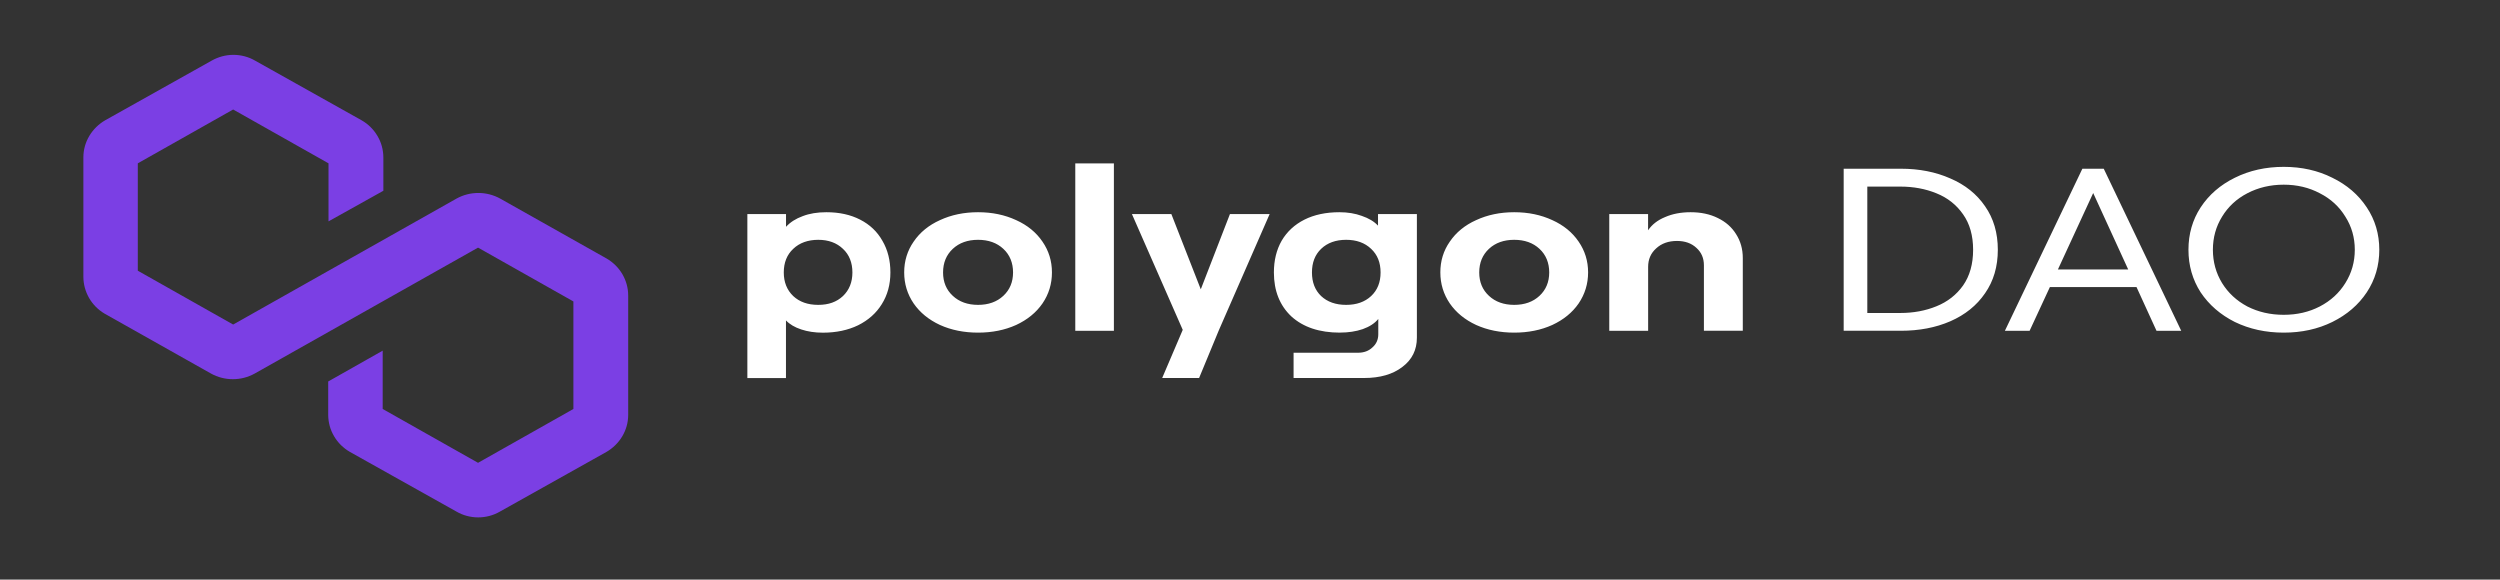 <svg
  width="100%"
  height="100%"
  xmlns="http://www.w3.org/2000/svg"
  viewBox="0 0 427 99"
>
  <rect x="0" y="0" width="427" height="99" fill="#333333" stroke="none"/>
  <path
    fill="#7b3fe4"
    d="M 107.294 50.458 L 107.294 70.884 C 107.294 72.152 106.945 73.409 106.288 74.515 C 105.629 75.619 104.699 76.536 103.578 77.19 L 85.392 87.377 C 84.27 88.031 82.979 88.37 81.676 88.37 C 80.372 88.37 79.081 88.031 77.96 87.377 L 59.773 77.19 C 58.652 76.548 57.708 75.619 57.064 74.515 C 56.406 73.409 56.07 72.166 56.057 70.884 L 56.057 65.156 L 65.363 59.892 L 65.363 69.852 L 81.651 79.049 L 97.936 69.852 L 97.936 51.486 L 81.651 42.293 L 43.488 63.811 C 42.352 64.439 41.074 64.765 39.769 64.765 C 38.467 64.765 37.189 64.439 36.054 63.811 L 17.87 53.574 C 16.76 52.919 15.843 51.991 15.21 50.886 C 14.579 49.779 14.242 48.536 14.242 47.279 L 14.242 26.854 C 14.242 25.586 14.591 24.33 15.25 23.224 C 15.908 22.117 16.837 21.201 17.961 20.547 L 36.142 10.361 C 37.268 9.721 38.557 9.368 39.859 9.368 C 41.165 9.368 42.454 9.707 43.579 10.361 L 61.763 20.547 C 62.886 21.188 63.826 22.117 64.472 23.224 C 65.131 24.33 65.465 25.573 65.478 26.854 L 65.478 32.582 L 56.11 37.809 L 56.11 27.897 L 39.822 18.702 L 23.535 27.897 L 23.535 46.237 L 39.822 55.432 L 77.985 33.912 C 79.12 33.286 80.397 32.959 81.702 32.959 C 83.005 32.959 84.284 33.286 85.419 33.912 L 103.602 44.152 C 104.725 44.805 105.653 45.722 106.301 46.828 C 106.945 47.934 107.294 49.177 107.294 50.446 L 107.294 50.458 Z"
  ></path>
  <path
    fill="#ffffff"
    d="M 127.659 36.567 L 134.252 36.567 L 134.252 38.739 C 134.981 37.945 135.924 37.345 137.101 36.917 C 138.268 36.465 139.614 36.247 141.136 36.247 C 143.35 36.247 145.273 36.668 146.917 37.516 C 148.561 38.358 149.831 39.557 150.709 41.115 C 151.625 42.672 152.081 44.479 152.081 46.535 C 152.081 48.59 151.587 50.397 150.606 51.955 C 149.663 53.482 148.318 54.68 146.572 55.553 C 144.835 56.394 142.826 56.822 140.548 56.822 C 139.184 56.822 137.951 56.635 136.848 56.269 C 135.738 55.903 134.869 55.389 134.243 54.727 L 134.243 64.578 L 127.649 64.578 L 127.649 36.567 L 127.659 36.567 Z M 133.869 46.535 C 133.869 48.194 134.411 49.541 135.485 50.568 C 136.56 51.573 137.979 52.072 139.754 52.072 C 141.528 52.072 142.901 51.573 143.975 50.568 C 145.05 49.541 145.591 48.194 145.591 46.535 C 145.591 44.876 145.058 43.506 143.975 42.501 C 142.901 41.473 141.49 40.959 139.754 40.959 C 138.017 40.959 136.56 41.473 135.485 42.501 C 134.411 43.506 133.869 44.844 133.869 46.535 Z M 167.053 56.814 C 164.653 56.814 162.486 56.378 160.553 55.506 C 158.62 54.61 157.126 53.38 156.051 51.83 C 154.977 50.25 154.435 48.482 154.435 46.527 C 154.435 44.572 154.977 42.82 156.051 41.27 C 157.126 39.69 158.629 38.459 160.553 37.595 C 162.486 36.699 164.644 36.247 167.053 36.247 C 169.463 36.247 171.62 36.699 173.554 37.595 C 175.487 38.467 176.981 39.69 178.055 41.27 C 179.129 42.828 179.672 44.58 179.672 46.527 C 179.672 48.474 179.139 50.242 178.055 51.83 C 176.981 53.387 175.478 54.61 173.554 55.506 C 171.62 56.378 169.463 56.814 167.053 56.814 Z M 161.076 46.535 C 161.076 48.17 161.627 49.502 162.739 50.529 C 163.841 51.558 165.288 52.072 167.053 52.072 C 168.819 52.072 170.266 51.558 171.368 50.529 C 172.471 49.502 173.03 48.17 173.03 46.535 C 173.03 44.9 172.48 43.529 171.368 42.501 C 170.266 41.473 168.819 40.959 167.053 40.959 C 165.288 40.959 163.841 41.473 162.739 42.501 C 161.636 43.529 161.076 44.876 161.076 46.535 Z M 183.659 27.907 L 190.253 27.907 L 190.253 56.502 L 183.659 56.502 L 183.659 27.907 Z M 202.012 56.339 L 193.335 36.567 L 200.069 36.567 L 205.094 49.416 L 210.072 36.567 L 216.853 36.567 L 208.176 56.417 L 204.805 64.563 L 198.501 64.563 L 202.012 56.339 Z M 228.872 56.814 C 225.361 56.814 222.597 55.888 220.57 54.05 C 218.581 52.181 217.581 49.673 217.581 46.535 C 217.581 44.479 218.02 42.672 218.907 41.115 C 219.823 39.557 221.121 38.358 222.793 37.516 C 224.465 36.675 226.463 36.247 228.77 36.247 C 230.189 36.247 231.469 36.458 232.608 36.878 C 233.776 37.276 234.701 37.829 235.364 38.537 L 235.364 36.559 L 242.004 36.559 L 242.004 57.678 C 242.004 59.758 241.183 61.424 239.539 62.663 C 237.895 63.932 235.71 64.563 232.991 64.563 L 220.943 64.563 L 220.943 60.248 L 231.946 60.248 C 232.954 60.248 233.776 59.945 234.411 59.338 C 235.074 58.761 235.411 58.006 235.411 57.087 L 235.411 54.478 C 234.813 55.218 233.925 55.794 232.758 56.215 C 231.591 56.612 230.292 56.807 228.864 56.807 L 228.872 56.814 Z M 224.082 46.535 C 224.082 48.225 224.605 49.564 225.65 50.568 C 226.724 51.573 228.154 52.072 229.919 52.072 C 231.684 52.072 233.113 51.573 234.187 50.568 C 235.261 49.564 235.803 48.225 235.803 46.535 C 235.803 44.844 235.261 43.506 234.187 42.501 C 233.113 41.473 231.684 40.959 229.919 40.959 C 228.154 40.959 226.724 41.473 225.65 42.501 C 224.605 43.506 224.082 44.844 224.082 46.535 Z M 258.629 56.814 C 256.229 56.814 254.062 56.378 252.129 55.506 C 250.195 54.61 248.701 53.38 247.627 51.83 C 246.553 50.25 246.011 48.482 246.011 46.527 C 246.011 44.572 246.544 42.82 247.627 41.27 C 248.701 39.69 250.205 38.459 252.129 37.595 C 254.062 36.699 256.219 36.247 258.629 36.247 C 261.038 36.247 263.196 36.699 265.129 37.595 C 267.063 38.467 268.557 39.69 269.631 41.27 C 270.705 42.828 271.247 44.58 271.247 46.527 C 271.247 48.474 270.705 50.242 269.631 51.83 C 268.557 53.387 267.054 54.61 265.129 55.506 C 263.196 56.378 261.038 56.814 258.629 56.814 Z M 252.652 46.535 C 252.652 48.17 253.203 49.502 254.314 50.529 C 255.417 51.558 256.864 52.072 258.629 52.072 C 260.394 52.072 261.842 51.558 262.944 50.529 C 264.046 49.502 264.606 48.17 264.606 46.535 C 264.606 44.9 264.055 43.529 262.944 42.501 C 261.842 41.473 260.394 40.959 258.629 40.959 C 256.864 40.959 255.417 41.473 254.314 42.501 C 253.212 43.529 252.652 44.876 252.652 46.535 Z M 274.852 36.567 L 281.492 36.567 L 281.492 39.331 C 282.156 38.358 283.118 37.602 284.388 37.081 C 285.648 36.528 287.106 36.247 288.75 36.247 C 290.525 36.247 292.065 36.575 293.4 37.237 C 294.764 37.898 295.801 38.817 296.529 40.001 C 297.286 41.184 297.669 42.548 297.669 44.074 L 297.669 56.495 L 291.028 56.495 L 291.028 45.304 C 291.028 44.089 290.598 43.1 289.749 42.337 C 288.899 41.543 287.788 41.154 286.434 41.154 C 284.977 41.154 283.79 41.574 282.875 42.423 C 281.96 43.24 281.502 44.292 281.502 45.585 L 281.502 56.502 L 274.862 56.502 L 274.862 36.567 L 274.852 36.567 Z M 314.9 28.818 L 324.67 28.818 C 327.799 28.818 330.619 29.371 333.113 30.477 C 335.644 31.56 337.615 33.14 339.044 35.22 C 340.501 37.299 341.229 39.783 341.229 42.656 C 341.229 45.53 340.501 48.007 339.044 50.094 C 337.624 52.173 335.644 53.769 333.113 54.875 C 330.619 55.957 327.799 56.495 324.67 56.495 L 314.9 56.495 L 314.9 28.818 Z M 324.577 53.458 C 326.818 53.458 328.873 53.076 330.741 52.313 C 332.637 51.55 334.159 50.358 335.298 48.754 C 336.438 47.118 337.008 45.086 337.008 42.665 C 337.008 40.242 336.438 38.225 335.298 36.614 C 334.159 34.978 332.646 33.779 330.741 33.015 C 328.873 32.252 326.818 31.871 324.577 31.871 L 318.936 31.871 L 318.936 53.465 L 324.577 53.465 L 324.577 53.458 Z M 351.493 46.02 L 363.495 46.02 L 357.517 32.969 L 351.493 46.02 Z M 355.669 28.818 L 359.32 28.818 L 372.555 56.502 L 368.333 56.502 L 364.915 49.027 L 350.121 49.027 L 346.655 56.502 L 342.434 56.502 L 355.669 28.818 Z M 390.058 56.814 C 386.994 56.814 384.21 56.206 381.708 54.992 C 379.242 53.754 377.299 52.064 375.87 49.93 C 374.479 47.765 373.788 45.343 373.788 42.656 C 373.788 39.97 374.479 37.555 375.87 35.422 C 377.29 33.257 379.242 31.575 381.708 30.36 C 384.202 29.122 386.984 28.499 390.058 28.499 C 393.13 28.499 395.895 29.122 398.36 30.36 C 400.854 31.575 402.815 33.257 404.244 35.422 C 405.664 37.555 406.383 39.97 406.383 42.656 C 406.383 45.343 405.674 47.773 404.244 49.93 C 402.825 52.064 400.863 53.754 398.36 54.992 C 395.895 56.206 393.13 56.814 390.058 56.814 Z M 377.962 42.656 C 377.962 44.736 378.486 46.636 379.532 48.35 C 380.577 50.039 382.016 51.37 383.846 52.345 C 385.714 53.294 387.778 53.769 390.058 53.769 C 392.336 53.769 394.39 53.294 396.222 52.345 C 398.09 51.37 399.537 50.039 400.584 48.35 C 401.658 46.636 402.199 44.736 402.199 42.656 C 402.199 40.577 401.658 38.685 400.584 37.003 C 399.537 35.289 398.09 33.958 396.222 33.008 C 394.39 32.034 392.327 31.543 390.058 31.543 C 387.788 31.543 385.714 32.034 383.846 33.008 C 382.016 33.958 380.577 35.289 379.532 37.003 C 378.486 38.692 377.962 40.577 377.962 42.656 Z"
  ></path>
</svg>